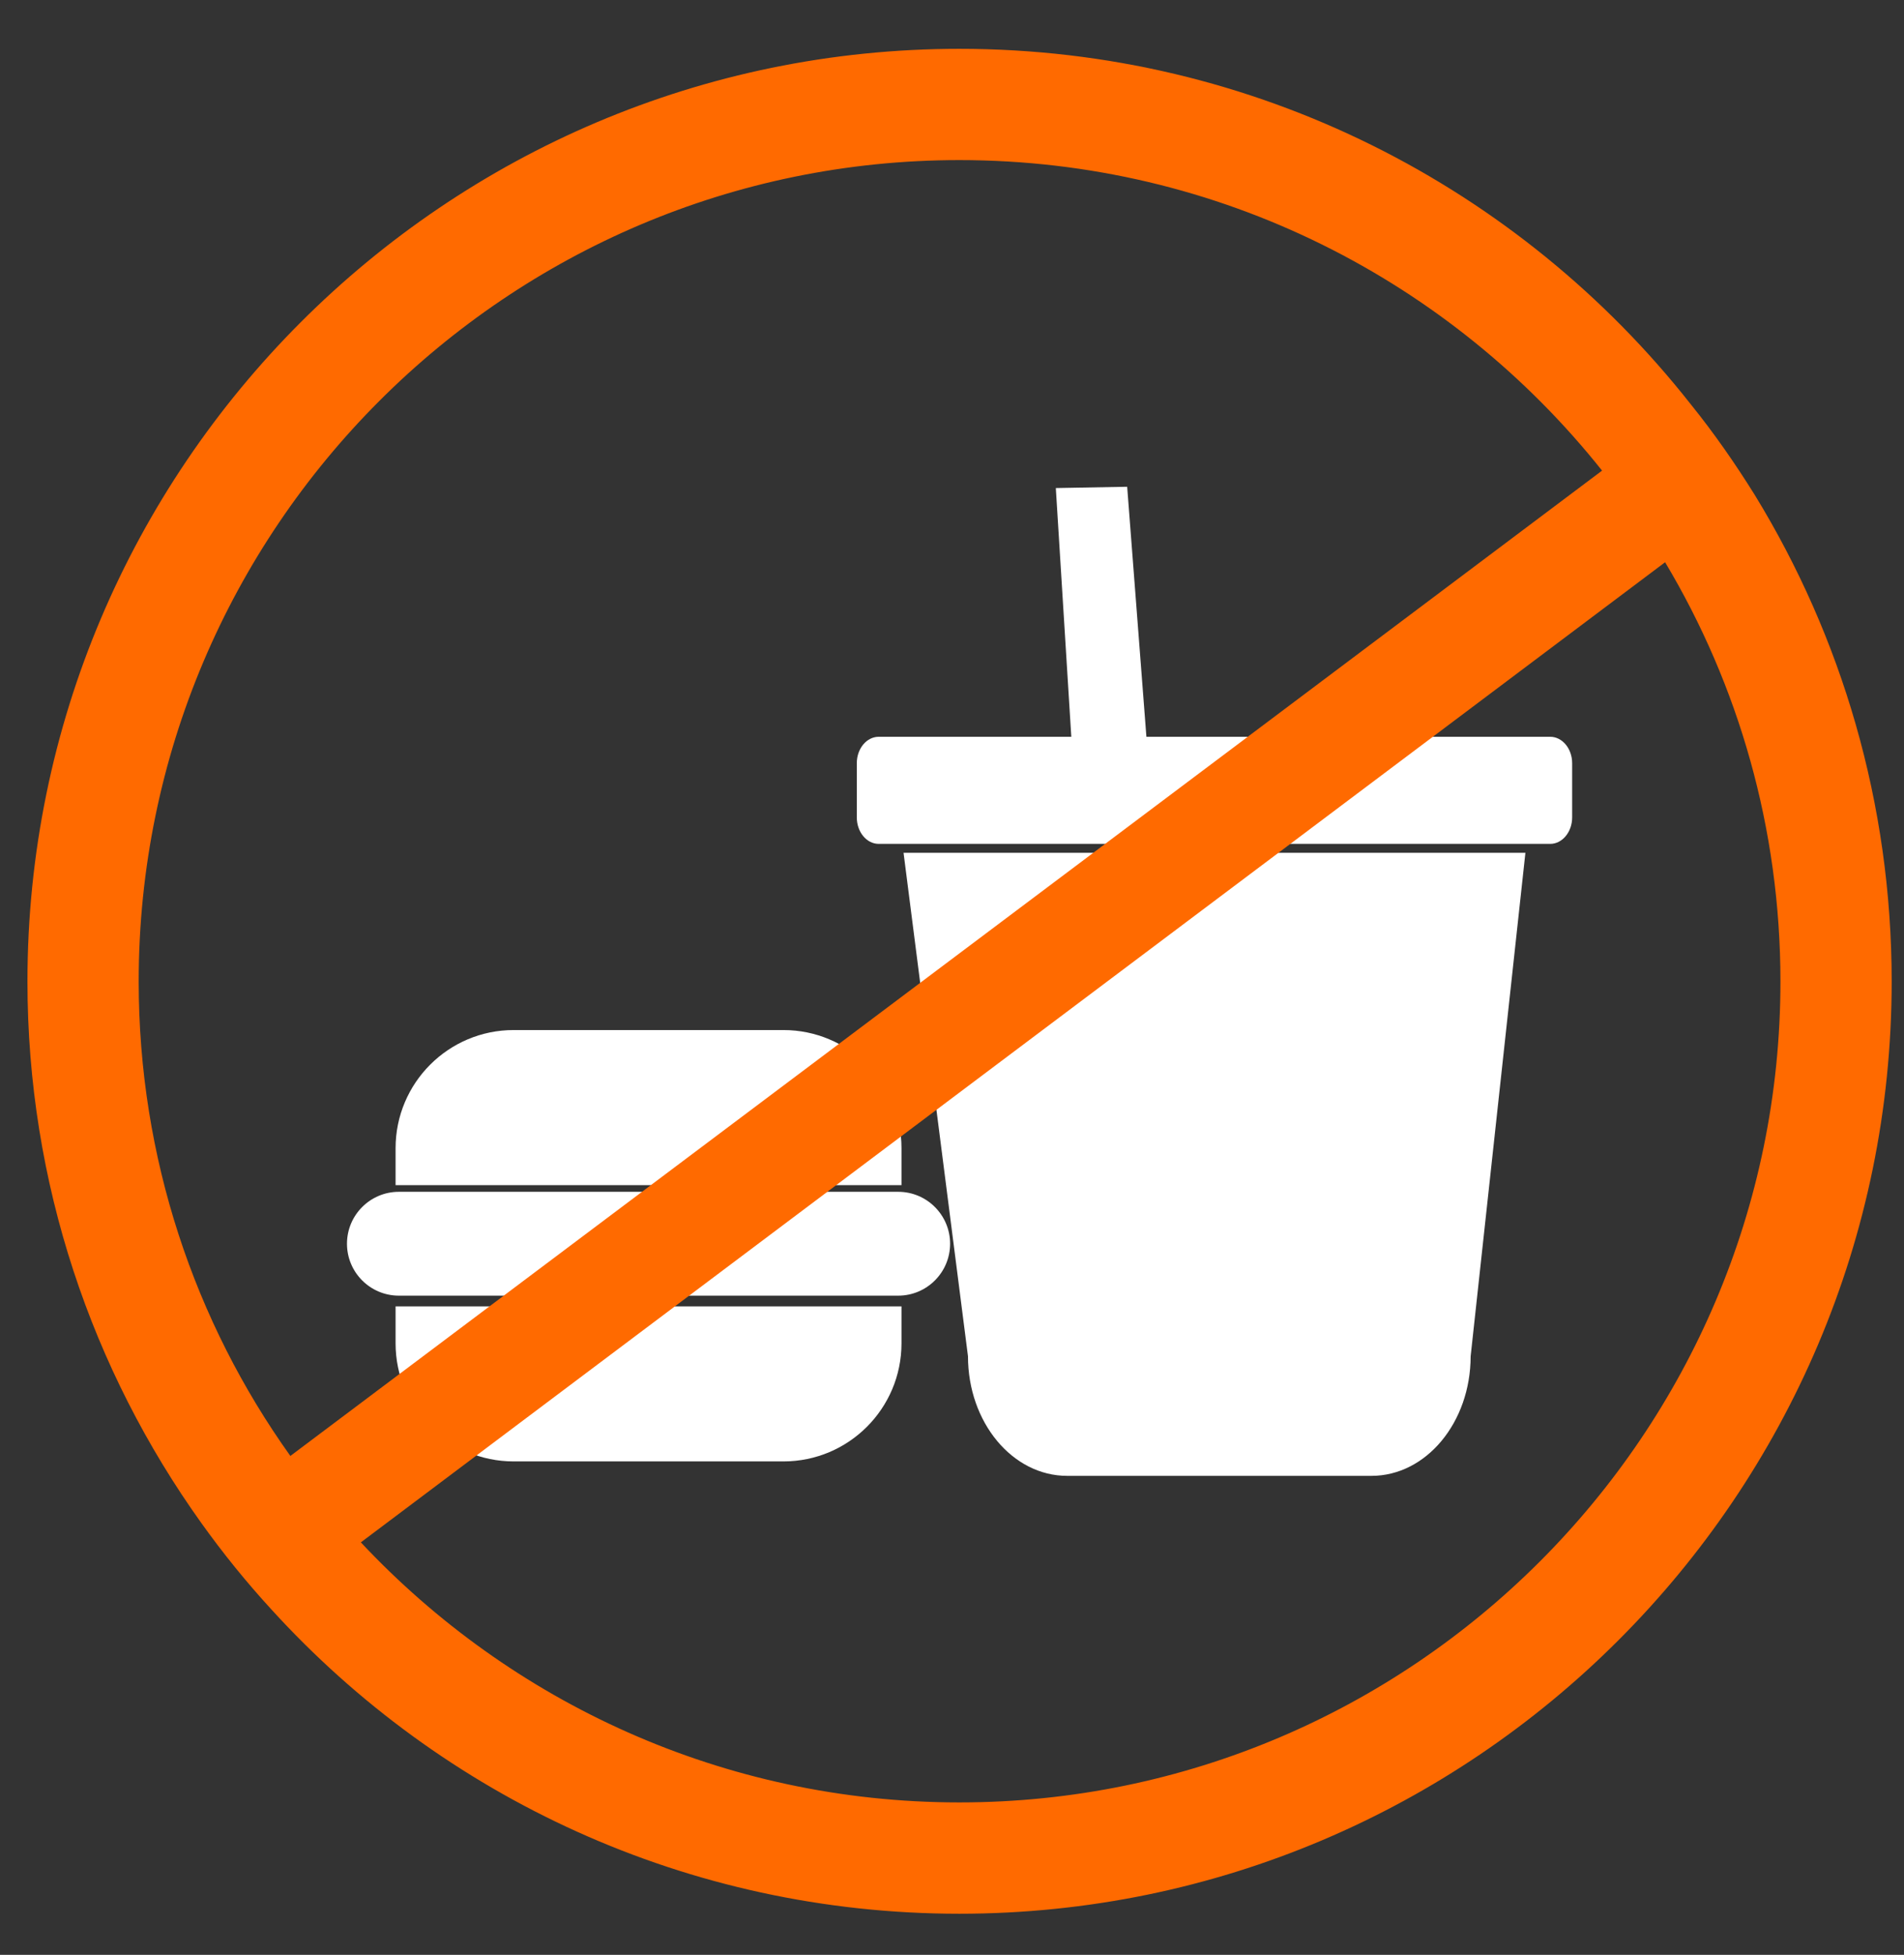 <svg width="38" height="39" viewBox="0 0 38 39" fill="none" xmlns="http://www.w3.org/2000/svg">
<rect x="0" y="0" width="38" height="39" fill="#333333" stroke="none"/>
<path d="M27.372 29.444H21.298C20.205 29.444 19.319 28.376 19.319 27.059L18.033 17.014H30.444L29.351 27.059C29.35 28.376 28.465 29.444 27.372 29.444Z" fill="white"/>
<path d="M30.938 16.836H17.538C17.296 16.836 17.1 16.599 17.1 16.307V15.227C17.1 14.935 17.296 14.699 17.538 14.699H21.381L21.072 9.737L22.496 9.711L22.88 14.699H30.938C31.18 14.699 31.377 14.935 31.377 15.227V16.307C31.377 16.599 31.18 16.836 30.938 16.836Z" fill="white"/>
<path d="M17.992 23.644H7.895V22.908C7.895 21.606 8.95 20.55 10.252 20.55H15.635C16.936 20.55 17.992 21.606 17.992 22.908V23.644Z" fill="white"/>
<path d="M17.992 26.063H7.895V26.799C7.895 28.101 8.95 29.156 10.252 29.156H15.635C16.936 29.156 17.992 28.101 17.992 26.799V26.063Z" fill="white"/>
<path d="M17.926 25.849H7.961C7.389 25.849 6.925 25.385 6.925 24.813C6.925 24.241 7.389 23.777 7.961 23.777H17.926C18.498 23.777 18.962 24.241 18.962 24.813C18.962 25.385 18.498 25.849 17.926 25.849Z" fill="white"/>
<path d="M35.023 9.877C34.631 9.248 34.209 8.641 33.743 8.064C30.345 3.749 25.061 0.974 19.147 0.974C8.889 0.974 0.548 9.322 0.548 19.581C0.548 23.607 1.836 27.337 4.019 30.386C4.448 30.986 4.915 31.563 5.418 32.111C8.815 35.841 13.715 38.18 19.147 38.18C29.405 38.18 37.754 29.839 37.754 19.581C37.754 16.028 36.755 12.705 35.023 9.877ZM5.795 29.047C3.886 26.375 2.768 23.103 2.768 19.581C2.768 10.543 10.118 3.194 19.147 3.194C24.336 3.194 28.969 5.614 31.974 9.389L5.795 29.047ZM19.147 35.959C14.44 35.959 10.192 33.961 7.202 30.771L33.232 11.217C34.697 13.667 35.534 16.531 35.534 19.581C35.534 28.61 28.184 35.959 19.147 35.959Z" fill="#FF6A00"/>
</svg>
